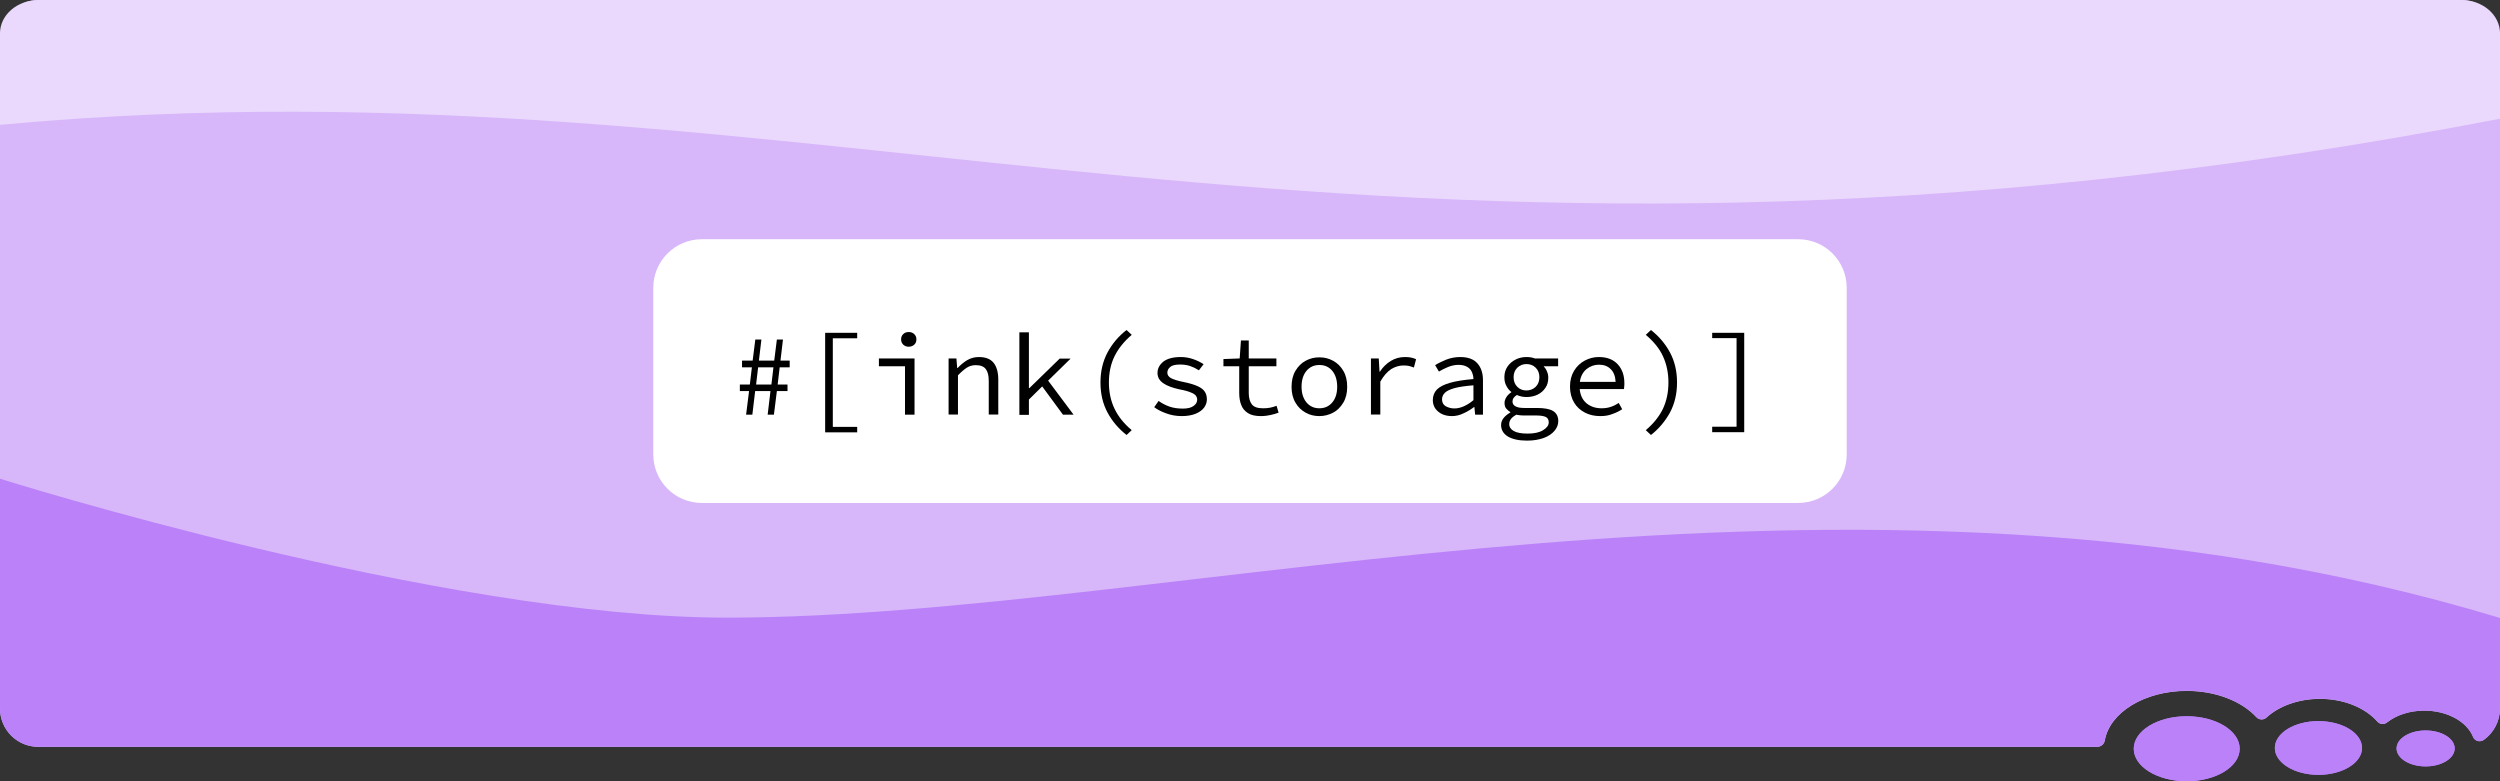 <?xml version="1.0" encoding="utf-8"?>
<!-- Generator: Adobe Illustrator 27.1.1, SVG Export Plug-In . SVG Version: 6.00 Build 0)  -->
<svg version="1.1" id="Layer_1" xmlns="http://www.w3.org/2000/svg" xmlns:xlink="http://www.w3.org/1999/xlink" x="0px" y="0px"
	 viewBox="0 0 1600 500" style="enable-background:new 0 0 1600 500;" xml:space="preserve">
<rect x="0" y="0" width="1600" height="500" fill="#333333" stroke="none"/>
<style type="text/css">
	.st0{fill-rule:evenodd;clip-rule:evenodd;fill:#D7B6FA;}
	.st1{fill-rule:evenodd;clip-rule:evenodd;fill:#BA81F9;}
	.st2{fill:#BA81F9;}
	.st3{fill:#EAD9FC;}
	.st4{fill-rule:evenodd;clip-rule:evenodd;fill:#FFFFFF;}
</style>
<g>
	<g>
		<g>
			<g>
				<path class="st0" d="M1600,24.8v428.5c0,8.3-4.1,15.7-10.3,20.2c-2.4,1.7-5.8,0.9-6.9-1.9c-3.9-9.7-16.4-16.8-31.2-16.8
					c-9.5,0-18,2.9-23.9,7.6c-1.9,1.5-4.6,1.3-6.2-0.6c-7.7-8.7-21.2-14.5-36.7-14.5c-13.9,0-26.4,4.7-34.3,12
					c-1.8,1.7-4.7,1.5-6.4-0.3c-9.3-10.1-25.8-16.8-44.6-16.8c-27.1,0-49.3,13.9-52.4,31.7c-0.4,2.4-2.5,4.1-4.9,4.1l-1317.2,0
					C11.1,478.2,0,467.1,0,453.4V24.8C0,11.1,11.1,0,24.8,0h1550.3C1588.9,0,1600,11.1,1600,24.8z"/>
			</g>
			<g>
				<ellipse class="st1" cx="1399.5" cy="479.2" rx="33.9" ry="20.8"/>
				<ellipse class="st1" cx="1483.8" cy="478.7" rx="27.9" ry="17.2"/>
				<ellipse class="st1" cx="1552.4" cy="479" rx="18.6" ry="11.5"/>
			</g>
		</g>
	</g>
	<path class="st2" d="M1600,395.5v57.8c0,8.3-4.1,15.7-10.4,20.2c-2.4,1.7-5.8,0.9-6.9-1.9c-3.9-9.7-16.4-16.8-31.2-16.8
		c-9.5,0-18,2.9-23.9,7.5c-1.9,1.5-4.6,1.2-6.2-0.6c-7.7-8.7-21.2-14.5-36.7-14.5c-13.9,0-26.4,4.7-34.3,12
		c-1.8,1.7-4.7,1.6-6.4-0.3c-9.3-10.1-25.8-16.8-44.6-16.8c-27.1,0-49.3,13.9-52.4,31.7c-0.4,2.4-2.5,4.1-4.9,4.1l-1317.2,0
		C11.1,478.2,0,467.1,0,453.4V306.4c0,0,282.7,89,465.5,88.9C755,395.2,1180.6,268.7,1600,395.5z"/>
	<path class="st3" d="M0,21.3l0,58.6C526.8,31,864.3,217.9,1600,76V21.3c0-11.8-11.1-21.3-24.8-21.3L24.8,0C11.1,0,0,9.5,0,21.3z"/>
	<g>
		<g>
			<path class="st4" d="M1150.8,321.9H449.2c-17.2,0-31.1-13.9-31.1-31.1V184.2c0-17.2,13.9-31.1,31.1-31.1h701.6
				c17.2,0,31.1,13.9,31.1,31.1v106.6C1181.9,308,1168,321.9,1150.8,321.9z"/>
		</g>
		<g>
			<path d="M477.5,265.4l1.9-15.1h-5.9v-4.2h6.4l1.3-11h-6.3v-4.3h6.8l1.7-13.5h3.9l-1.6,13.5h9.8l1.7-13.5h3.9l-1.6,13.5h5.9v4.3
				H499l-1.3,11h6.3v4.2h-6.8l-1.9,15.1h-4l1.8-15.1h-9.8l-1.8,15.1H477.5z M483.9,246.1h9.8l1.3-11h-9.8L483.9,246.1z"/>
			<path d="M528.1,276.6V213h20.5v3.5h-15.6v56.7h15.6v3.5H528.1z"/>
			<path d="M579.2,265.4v-31h-16.7v-5h22.8v36H579.2z M581.6,221.9c-1.4,0-2.5-0.4-3.5-1.3c-0.9-0.9-1.4-2-1.4-3.4
				c0-1.4,0.5-2.6,1.4-3.4c0.9-0.9,2.1-1.3,3.5-1.3c1.4,0,2.5,0.4,3.5,1.3c0.9,0.9,1.4,2,1.4,3.4c0,1.4-0.5,2.6-1.4,3.4
				C584.1,221.5,582.9,221.9,581.6,221.9z"/>
			<path d="M607.1,265.4v-36h5l0.5,6.1h0.3c1.9-2,3.9-3.7,6.1-5c2.2-1.3,4.7-2,7.5-2c4.2,0,7.4,1.2,9.4,3.7c2,2.5,3,6.1,3,10.8v22.3
				h-6.1v-21.5c0-3.4-0.6-5.9-1.9-7.6c-1.3-1.7-3.4-2.5-6.4-2.5c-2.1,0-4,0.5-5.7,1.6c-1.7,1.1-3.6,2.7-5.7,4.9v25.1H607.1z"/>
			<path d="M652.4,265.4v-52.7h6.1v35.7h0.3l19.4-18.9h7l-14.4,14.1l16.3,21.8h-6.8L667,247.3l-8.5,8.4v9.8H652.4z"/>
			<path d="M721,278.4c-5.1-4-9.2-8.8-12.2-14.4c-3-5.6-4.5-12-4.5-19.2c0-7.2,1.5-13.5,4.5-19.2c3-5.6,7-10.4,12.2-14.4l3.3,3.1
				c-4.9,4.2-8.6,8.8-11,13.7s-3.6,10.5-3.6,16.8c0,6.2,1.2,11.8,3.6,16.8s6,9.5,11,13.7L721,278.4z"/>
			<path d="M756.3,266.3c-3.5,0-6.8-0.6-9.8-1.7c-3.1-1.1-5.7-2.4-7.8-4l2.8-4c2.1,1.5,4.4,2.7,6.9,3.6c2.5,0.9,5.4,1.3,8.7,1.3
				c3.1,0,5.3-0.6,6.8-1.7c1.5-1.1,2.3-2.4,2.3-4c0-0.9-0.3-1.8-0.8-2.5c-0.5-0.7-1.6-1.5-3.2-2.1c-1.6-0.7-4-1.4-7.3-2
				c-4.6-1-8.1-2.3-10.5-4c-2.4-1.7-3.6-3.8-3.6-6.5c0-2.9,1.3-5.3,3.8-7.3c2.5-1.9,6.2-2.9,11.2-2.9c2.8,0,5.4,0.5,8,1.4
				c2.6,0.9,4.7,2,6.5,3.2l-3,3.9c-1.7-1.1-3.5-2-5.5-2.7c-2-0.7-4.2-1-6.5-1c-3.1,0-5.2,0.5-6.4,1.6c-1.2,1-1.8,2.2-1.8,3.6
				c0,1.5,0.8,2.7,2.5,3.6c1.7,0.8,4.3,1.7,8,2.4c4,0.8,7.1,1.8,9.2,2.8c2.1,1,3.6,2.2,4.4,3.6c0.8,1.3,1.2,2.9,1.2,4.7
				c0,1.9-0.6,3.7-1.8,5.3c-1.2,1.6-3,2.9-5.4,3.9C762.7,265.8,759.8,266.3,756.3,266.3z"/>
			<path d="M807,266.3c-3.5,0-6.3-0.6-8.3-1.9c-2-1.3-3.5-3-4.3-5.2c-0.9-2.2-1.3-4.8-1.3-7.8v-17h-10.1v-4.6l10.4-0.4l0.8-11.5h5
				v11.5h17.7v5h-17.7v17.1c0,3.2,0.7,5.6,2,7.3c1.3,1.7,3.7,2.5,7.1,2.5c1.7,0,3.3-0.1,4.7-0.4c1.4-0.3,2.7-0.7,4-1.2l1.3,4.4
				c-1.6,0.6-3.3,1.1-5.1,1.5S809.2,266.3,807,266.3z"/>
			<path d="M844.4,266.3c-3.2,0-6.1-0.7-8.8-2.2c-2.7-1.5-4.9-3.6-6.5-6.4c-1.7-2.8-2.5-6.2-2.5-10.1c0-4,0.8-7.5,2.5-10.3
				c1.7-2.8,3.8-5,6.5-6.4c2.7-1.5,5.6-2.2,8.8-2.2c3.2,0,6.1,0.7,8.8,2.2c2.7,1.5,4.9,3.6,6.5,6.4c1.7,2.8,2.5,6.2,2.5,10.3
				c0,3.9-0.8,7.3-2.5,10.1c-1.7,2.8-3.8,5-6.5,6.4C850.5,265.5,847.6,266.3,844.4,266.3z M844.4,261.3c3.5,0,6.2-1.3,8.3-3.8
				c2.1-2.5,3.1-5.9,3.1-10c0-4.1-1-7.5-3.1-10.1c-2.1-2.6-4.9-3.8-8.3-3.8c-3.5,0-6.2,1.3-8.3,3.8c-2.1,2.6-3.1,5.9-3.1,10.1
				c0,4.1,1,7.4,3.1,10C838.2,260,840.9,261.3,844.4,261.3z"/>
			<path d="M877.4,265.4v-36h5l0.5,8.5h0.2c1.9-2.9,4.2-5.2,7-6.9c2.8-1.7,5.8-2.5,9.1-2.5c1.3,0,2.6,0.1,3.7,0.3
				c1.2,0.2,2.3,0.6,3.4,1.1l-1.4,5.3c-1.2-0.4-2.3-0.8-3.2-1c-0.9-0.2-2-0.3-3.5-0.3c-2.7,0-5.3,0.8-7.8,2.3c-2.5,1.6-4.8,4.2-7,8
				v21.1H877.4z"/>
			<path d="M929.2,266.3c-2.2,0-4.3-0.4-6.1-1.2c-1.8-0.8-3.3-2-4.4-3.5c-1.1-1.5-1.7-3.4-1.7-5.5c0-2.7,0.9-5,2.6-6.8
				c1.8-1.8,4.6-3.2,8.4-4.3c3.8-1.1,8.9-1.9,15-2.4c0-1.6-0.4-3.1-1-4.5c-0.6-1.4-1.6-2.5-3-3.3c-1.4-0.8-3.2-1.3-5.5-1.3
				c-2.3,0-4.6,0.5-6.8,1.4c-2.2,0.9-4.1,1.9-5.8,2.9l-2.4-4.1c1.8-1.2,4.2-2.3,7-3.5c2.8-1.1,5.8-1.7,9-1.7c4.9,0,8.6,1.3,11,4
				c2.4,2.7,3.6,6.3,3.6,10.8v22.1h-5l-0.5-4.9h-0.2c-2,1.5-4.2,2.9-6.7,4C934.3,265.7,931.8,266.3,929.2,266.3z M930.8,261.4
				c2,0,4.1-0.5,6.1-1.4c2-0.9,4.1-2.2,6.1-3.9v-9.5c-5.1,0.4-9.2,1-12.1,1.8c-2.9,0.8-5,1.8-6.2,3c-1.2,1.2-1.8,2.6-1.8,4.2
				c0,2,0.8,3.5,2.4,4.4C926.9,260.9,928.8,261.4,930.8,261.4z"/>
			<path d="M977.3,282c-5.2,0-9.3-0.9-12.2-2.6c-2.9-1.8-4.4-4.2-4.4-7.4c0-3.1,2-5.7,5.9-8v-0.3c-0.9-0.5-1.8-1.3-2.6-2.2
				c-0.8-0.9-1.1-2.2-1.1-3.7c0-1.1,0.4-2.3,1.1-3.5c0.7-1.2,1.8-2.3,3.2-3.2v-0.3c-1.2-0.9-2.3-2.2-3.1-3.8
				c-0.9-1.6-1.3-3.4-1.3-5.6c0-2.6,0.7-4.9,2-6.8c1.3-1.9,3-3.4,5.2-4.5c2.1-1.1,4.5-1.6,7-1.6c2,0,3.8,0.3,5.3,0.9h14.9v5h-9.3
				c0.8,0.8,1.6,1.9,2.1,3.2c0.6,1.3,0.9,2.6,0.9,4.1c0,2.6-0.6,4.8-1.9,6.6c-1.2,1.8-2.9,3.3-5,4.3c-2.1,1-4.5,1.5-7.1,1.5
				c-0.9,0-1.9-0.1-3-0.3c-1.1-0.2-2.1-0.6-3.1-1c-0.9,0.5-1.6,1.2-2.1,1.9c-0.5,0.7-0.7,1.5-0.7,2.3c0,1.4,0.7,2.4,2,3.1
				c1.3,0.7,3.1,1,5.5,1h8.1c4.6,0,8.1,0.6,10.3,1.9c2.2,1.3,3.4,3.5,3.4,6.5c0,2.2-0.8,4.3-2.4,6.2s-3.9,3.5-6.9,4.6
				C984.9,281.4,981.4,282,977.3,282z M977.7,277.5c4.2,0,7.5-0.7,9.9-2.2c2.4-1.5,3.6-3.1,3.6-5c0-1.7-0.7-2.9-2-3.5
				c-1.4-0.6-3.4-0.9-6.2-0.9h-7c-1,0-2,0-2.9-0.1s-1.8-0.2-2.6-0.4c-1.7,0.9-2.9,1.9-3.6,2.9c-0.7,1-1,2-1,3.1c0,1.9,1,3.4,3,4.5
				S973.9,277.5,977.7,277.5z M976.9,249.9c2.3,0,4.3-0.8,5.9-2.3c1.6-1.6,2.4-3.6,2.4-6.2c0-2.5-0.8-4.6-2.4-6.1
				c-1.6-1.6-3.6-2.3-5.9-2.3c-2.3,0-4.2,0.8-5.8,2.3c-1.6,1.6-2.4,3.6-2.4,6.1c0,2.6,0.8,4.6,2.4,6.2
				C972.7,249.2,974.7,249.9,976.9,249.9z"/>
			<path d="M1024.2,266.3c-3.6,0-6.9-0.7-9.8-2.2c-2.9-1.5-5.3-3.6-7-6.5c-1.7-2.8-2.6-6.3-2.6-10.2c0-3.9,0.9-7.3,2.6-10.1
				c1.7-2.8,4-5,6.8-6.5c2.8-1.5,5.8-2.3,9-2.3c5.2,0,9.2,1.5,12.1,4.6c2.9,3.1,4.3,7.2,4.3,12.2c0,0.7,0,1.4-0.1,2
				c0,0.6-0.1,1.2-0.2,1.7H1011c0.4,4,1.9,7.1,4.5,9.2c2.6,2.1,5.8,3.1,9.5,3.1c2.2,0,4.1-0.3,5.9-0.9c1.8-0.6,3.4-1.4,5.1-2.5
				l2.2,4c-1.8,1.2-3.8,2.2-6.1,3C1029.7,265.9,1027.1,266.3,1024.2,266.3z M1023.3,233.4c-3,0-5.6,1-7.9,2.8
				c-2.3,1.9-3.8,4.6-4.3,8.2h22.9c-0.2-3.7-1.3-6.5-3.3-8.3C1028.9,234.3,1026.4,233.4,1023.3,233.4z"/>
			<path d="M1056.6,278.4l-3.3-3.1c5-4.2,8.6-8.8,11-13.7c2.3-5,3.5-10.5,3.5-16.8c0-6.2-1.2-11.8-3.5-16.8c-2.3-5-6-9.5-11-13.7
				l3.3-3.1c5.1,4,9.2,8.8,12.2,14.4c3,5.6,4.5,12,4.5,19.2c0,7.2-1.5,13.5-4.5,19.2C1065.7,269.6,1061.7,274.4,1056.6,278.4z"/>
			<path d="M1095.8,276.6v-3.5h15.6v-56.7h-15.6V213h20.5v63.6H1095.8z"/>
		</g>
	</g>
	<g>
		<ellipse class="st1" cx="1399.5" cy="479.2" rx="33.9" ry="20.8"/>
		<ellipse class="st1" cx="1483.8" cy="478.7" rx="27.9" ry="17.2"/>
		<ellipse class="st1" cx="1552.4" cy="479" rx="18.6" ry="11.5"/>
	</g>
</g>
</svg>
